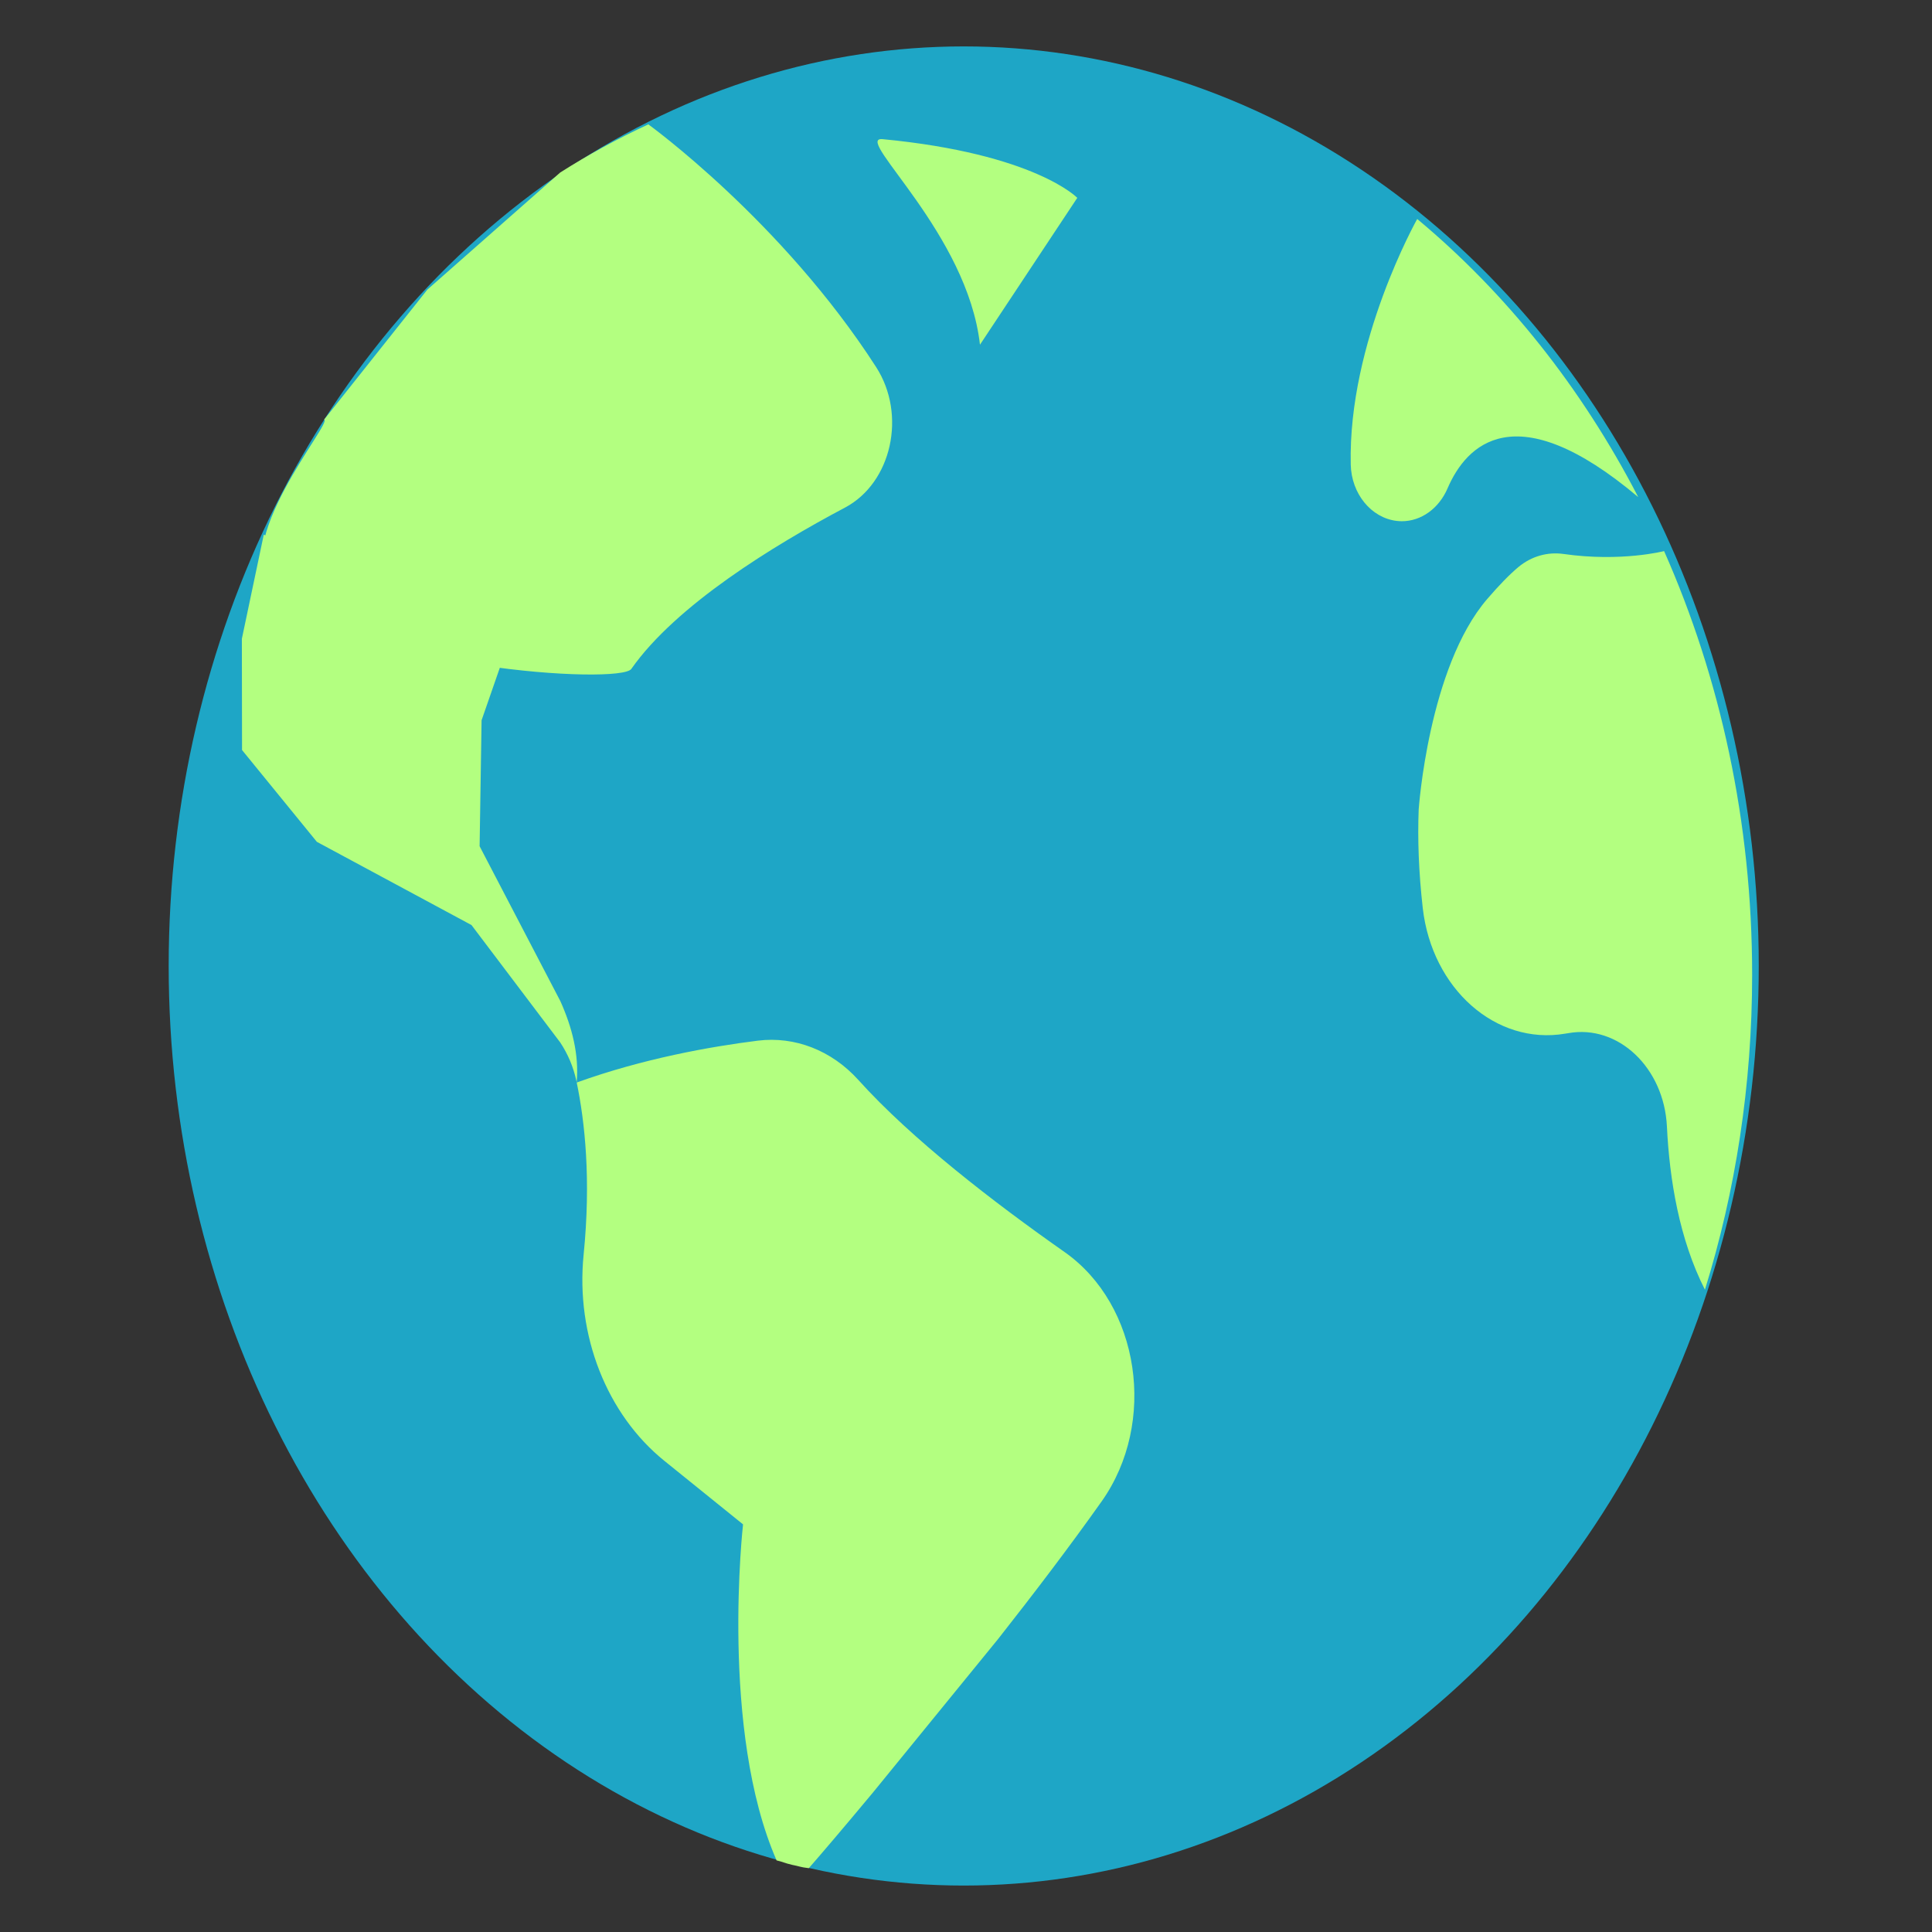 <?xml version="1.0" encoding="UTF-8" standalone="no"?>
<!-- Created with Inkscape (http://www.inkscape.org/) -->

<svg
   width="200"
   height="200"
   viewBox="0 0 52.917 52.917"
   version="1.1"
   id="svg3966"
   inkscape:version="1.2 (dc2aedaf03, 2022-05-15)"
   sodipodi:docname="favicon.svg"
   xmlns:inkscape="http://www.inkscape.org/namespaces/inkscape"
   xmlns:sodipodi="http://sodipodi.sourceforge.net/DTD/sodipodi-0.dtd"
   xmlns="http://www.w3.org/2000/svg"
   xmlns:svg="http://www.w3.org/2000/svg">
  <rect x="0" y="0" width="52.917" height="52.917" fill="#333333" stroke="none"/>
  <sodipodi:namedview
     id="namedview3968"
     pagecolor="#ffffff"
     bordercolor="#666666"
     borderopacity="1.0"
     inkscape:pageshadow="2"
     inkscape:pageopacity="0.0"
     inkscape:pagecheckerboard="0"
     inkscape:document-units="px"
     showgrid="false"
     units="px"
     inkscape:zoom="2.0938813"
     inkscape:cx="161.66151"
     inkscape:cy="92.650908"
     inkscape:window-width="2560"
     inkscape:window-height="1017"
     inkscape:window-x="-8"
     inkscape:window-y="-8"
     inkscape:window-maximized="1"
     inkscape:current-layer="layer1"
     inkscape:showpageshadow="2"
     inkscape:deskcolor="#d1d1d1" />
  <defs
     id="defs3963" />
  <g
     inkscape:label="Layer 1"
     inkscape:groupmode="layer"
     id="layer1">
    <g
       id="g1455"
       transform="matrix(1.596,0,0,1.846,-240.318,-29.701)">
      <circle
         style="fill:#1ea6c6;fill-opacity:1;stroke:#000000;stroke-width:0;stroke-linecap:round;stroke-linejoin:round;paint-order:stroke fill markers;stop-color:#000000"
         id="path495"
         cx="167.114"
         cy="30.422"
         r="13.644" />
      <path
         id="path4158-7"
         style="fill:#b3ff80;stroke-width:0.073"
         d="m 161.701,17.935 c -0.52,0.208 -1.025,0.447 -1.512,0.714 l -2.279,1.737 -1.773,1.93 c 0.165,0.025 -1.683,1.883 -0.857,2.535 1.478,1.167 5.939,1.399 6.129,1.164 0.767,-0.946 2.442,-1.833 3.667,-2.394 0.802,-0.367 1.062,-1.378 0.535,-2.085 -1.617,-2.171 -3.909,-3.601 -3.909,-3.601 z m 3.999,0.218 c -0.438,0.002 1.479,1.407 1.693,3.051 l 1.67,-2.179 c 0,0 -0.726,-0.654 -3.341,-0.871 -0.008,-6.91e-4 -0.023,-0.001 -0.023,-0.001 z m 9.197,1.185 c 0,0 -1.189,1.824 -1.141,3.643 0.011,0.435 0.351,0.791 0.785,0.837 0.03,0.003 0.062,0.005 0.092,0.005 0.33,0 0.635,-0.187 0.785,-0.489 0.318,-0.638 1.155,-1.41 3.269,0.129 l 0.001,-9.22e-4 c -0.971,-1.62 -2.264,-3.025 -3.792,-4.124 z m 4.238,4.928 c 0,0 -0.738,0.165 -1.726,0.043 -0.275,-0.034 -0.552,0.033 -0.776,0.194 -0.156,0.113 -0.336,0.274 -0.535,0.474 -1.009,1.014 -1.176,3.123 -1.176,3.123 -0.02,0.44 -1.5e-4,0.927 0.07,1.464 0.158,1.194 1.252,2.037 2.444,1.862 0.017,-0.002 0.035,-0.005 0.052,-0.007 0.86,-0.134 1.645,0.515 1.694,1.384 0.044,0.784 0.211,1.672 0.652,2.421 h 5.8e-4 c 0.524,-1.459 0.81,-3.032 0.81,-4.671 0,-2.264 -0.545,-4.401 -1.511,-6.287 z m -18.946,6.673 -1.383,-2.294 0.034,-1.869 0.405,-1.008 -4.143,-1.746 -0.376,1.545 0.003,1.651 1.284,1.362 2.654,1.235 1.522,1.741 c 0.13,0.169 0.227,0.363 0.279,0.575 0.001,0.006 0.003,0.011 0.004,0.017 0.042,-0.413 -0.078,-0.816 -0.283,-1.21 z m 0.283,1.21 c 0.139,0.577 0.249,1.438 0.119,2.556 -0.139,1.197 0.399,2.372 1.388,3.061 l 1.348,0.941 c 0,0 -0.4,3.06 0.576,4.986 0.117,0.023 0.118,0.035 0.262,0.065 0.128,0.021 0.145,0.036 0.291,0.05 0.224,-0.222 0.58,-0.582 1.101,-1.123 l 2.148,-2.278 c 0.62,-0.681 1.239,-1.385 1.777,-2.042 0.956,-1.169 0.654,-2.914 -0.636,-3.698 -1.205,-0.731 -2.625,-1.675 -3.539,-2.553 -0.46,-0.441 -1.092,-0.652 -1.726,-0.584 -0.813,0.088 -1.966,0.265 -3.108,0.621 z"
         sodipodi:nodetypes="ccccsccccsccscscccsccccccccccccccccssccccccccccccccccccccccccccccc" />
    </g>
  </g>
</svg>
